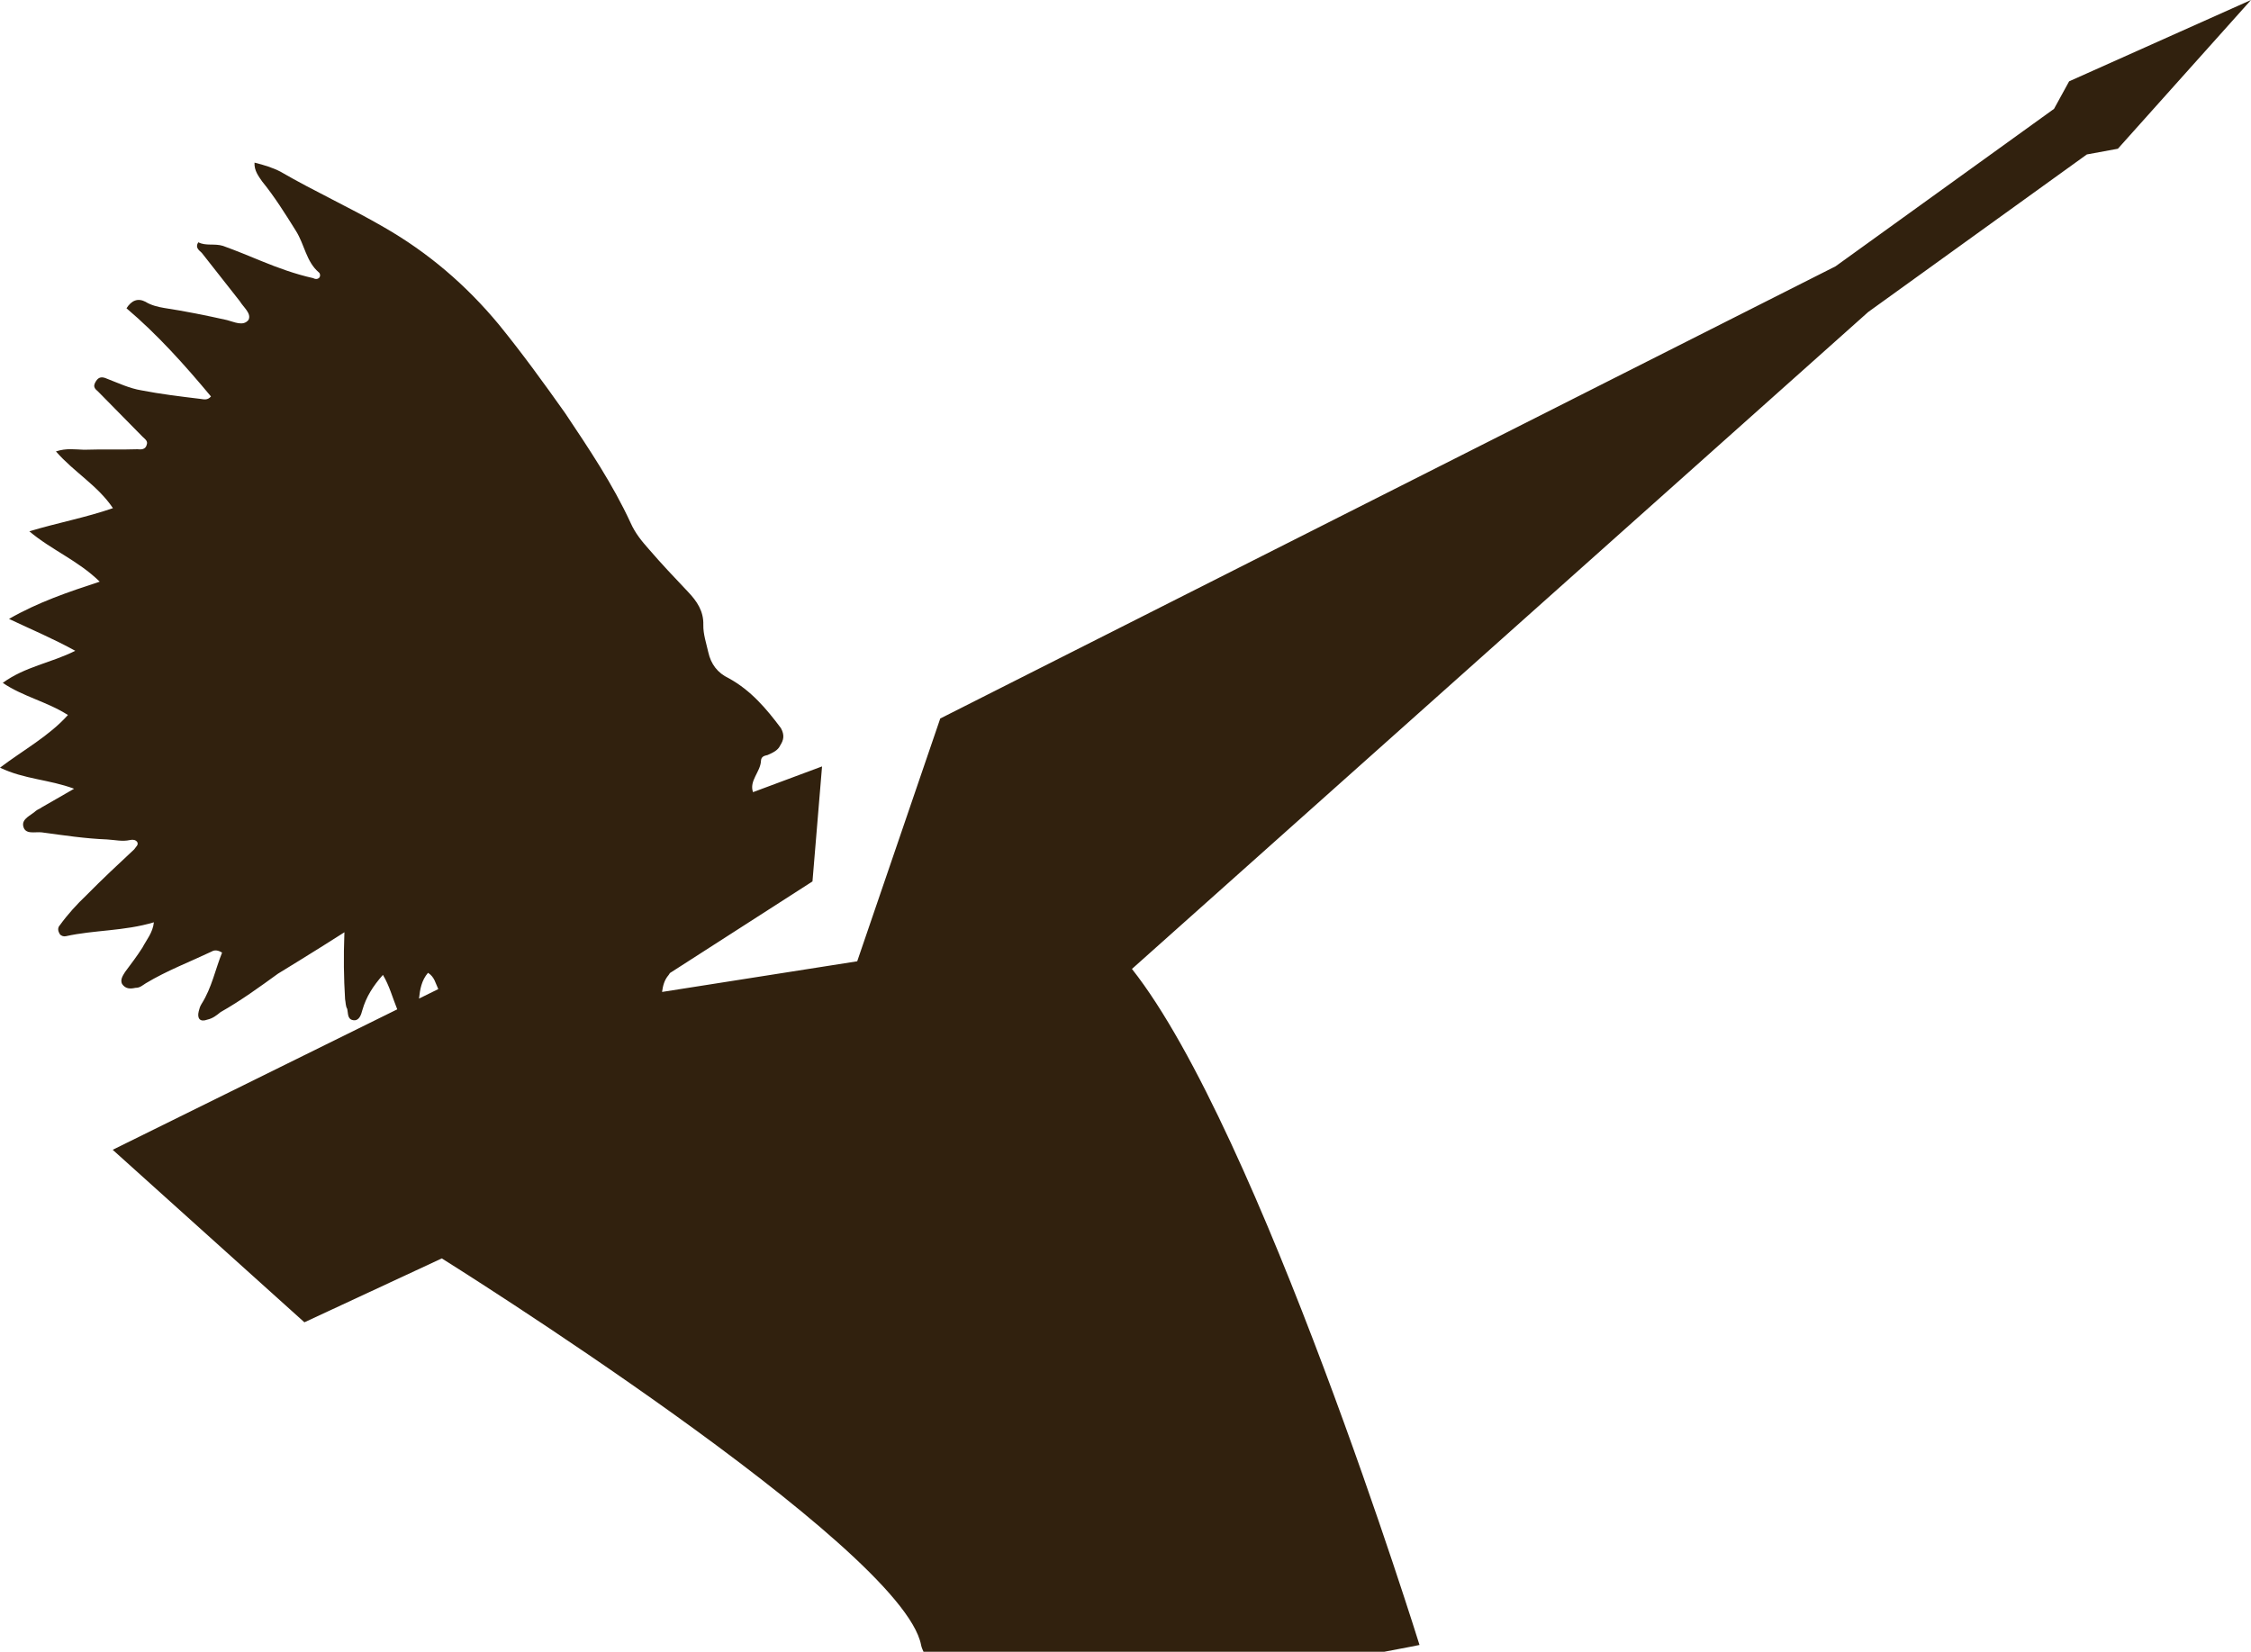 <svg version="1.1" id="图层_1" x="0px" y="0px" width="202px" height="148.247px" viewBox="0 0 202 148.247" enable-background="new 0 0 202 148.247" xml:space="preserve" xmlns="http://www.w3.org/2000/svg" xmlns:xlink="http://www.w3.org/1999/xlink" xmlns:xml="http://www.w3.org/XML/1998/namespace">
  <path fill="#31210E" d="M185.679,7.299l-1.354,2.47l-19.608,14.133l-80.34,40.583l-7.453,21.791l-17.512,2.751
	c0.076-0.547,0.194-1.059,0.588-1.518c0.044-0.051,0.075-0.116,0.112-0.175l12.798-8.226l0.859-10.322l-6.195,2.31
	c-0.363-1.011,0.666-1.827,0.713-2.791c0.01-0.411,0.303-0.476,0.595-0.541c0.464-0.206,0.929-0.411,1.134-0.865
	c0.303-0.475,0.41-0.909,0.064-1.547c-1.309-1.75-2.693-3.383-4.671-4.474c-1.027-0.486-1.611-1.275-1.85-2.346
	c-0.173-0.778-0.466-1.632-0.444-2.454c0.032-1.232-0.573-2.12-1.375-2.962c-1.199-1.265-2.399-2.53-3.503-3.816
	c-0.681-0.768-1.243-1.459-1.655-2.389c-1.579-3.426-3.721-6.625-5.863-9.826c-1.936-2.734-3.85-5.372-5.959-7.966
	c-2.931-3.534-6.337-6.451-10.317-8.732c-3.049-1.771-6.228-3.209-9.277-4.981c-0.692-0.357-1.46-0.595-2.326-0.811
	c-0.042,0.724,0.38,1.244,0.682,1.687c1.125,1.384,2.077,2.908,3.029,4.432c0.79,1.254,0.92,2.757,2.055,3.729
	c0.119,0.076,0.184,0.369,0.012,0.509c-0.174,0.14-0.389,0.086-0.509,0.011c-1.611-0.356-3.168-0.928-4.628-1.524
	c-1.125-0.463-2.249-0.929-3.471-1.371c-0.768-0.238-1.524,0.031-2.216-0.324c-0.303,0.475,0.055,0.703,0.313,0.951
	c1.146,1.48,2.271,2.864,3.417,4.345c0.325,0.541,1.06,1.093,0.779,1.666c-0.475,0.615-1.287,0.183-1.935,0.021
	c-1.827-0.41-3.752-0.799-5.655-1.09c-0.529-0.086-1.177-0.248-1.654-0.551c-0.691-0.357-1.253-0.128-1.708,0.583
	c2.77,2.346,5.213,5.07,7.581,7.913c-0.324,0.377-0.659,0.249-0.972,0.216c-1.784-0.216-3.568-0.431-5.277-0.765
	c-1.059-0.173-2.086-0.66-3.091-1.047c-0.455-0.207-0.747-0.142-0.973,0.216c-0.303,0.475-0.163,0.647,0.216,0.973
	c1.319,1.34,2.639,2.68,3.958,4.021c0.26,0.248,0.497,0.399,0.369,0.735c-0.109,0.433-0.52,0.421-0.833,0.389
	c-1.621,0.055-3.167-0.01-4.79,0.045c-0.822-0.023-1.568-0.163-2.519,0.151c1.644,1.881,3.742,3.048,5.115,5.091
	c-2.464,0.854-4.918,1.299-7.502,2.078c2.011,1.697,4.358,2.605,6.315,4.519c-2.854,0.94-5.513,1.838-8.14,3.343
	c2.055,0.972,3.969,1.771,5.947,2.863c-2.205,1.103-4.487,1.406-6.507,2.877c1.806,1.232,3.946,1.675,5.849,2.885
	C4.378,66.085,2.097,67.308,0,68.899c2.174,1.046,4.422,1.057,6.65,1.89c-1.178,0.67-1.989,1.157-2.897,1.666
	c-0.172,0.14-0.368,0.184-0.54,0.324c-0.421,0.401-1.276,0.693-1.125,1.375c0.173,0.778,1.028,0.484,1.654,0.551
	c2.001,0.27,3.903,0.56,5.86,0.635c0.725,0.043,1.374,0.207,2.055,0.055c0.292-0.065,0.508-0.011,0.649,0.161
	c0.162,0.27-0.109,0.432-0.26,0.671c-1.438,1.341-2.875,2.682-4.291,4.121c-0.844,0.799-1.665,1.697-2.368,2.67
	c-0.248,0.259-0.183,0.552-0.021,0.821c0.141,0.173,0.358,0.228,0.552,0.185c2.531-0.563,5.211-0.445,7.892-1.247
	c-0.097,0.94-0.669,1.579-1.026,2.271c-0.454,0.712-1.005,1.448-1.557,2.184c-0.227,0.356-0.453,0.714-0.27,1.081
	c0.303,0.444,0.714,0.454,1.2,0.346c0.411,0.01,0.66-0.249,0.93-0.411c1.892-1.136,3.87-1.884,5.902-2.845
	c0.27-0.163,0.583-0.13,0.941,0.096c-0.595,1.46-0.929,3.168-1.837,4.595c-0.151,0.237-0.205,0.455-0.259,0.671
	c-0.162,0.649,0.119,0.994,0.778,0.746c0.487-0.108,0.833-0.389,1.178-0.67c1.824-1.031,3.522-2.268,5.155-3.451
	c0,0,3.181-1.938,5.966-3.719c-0.002,0.067-0.007,0.137-0.009,0.204c-0.075,1.958-0.053,3.892,0.066,5.806
	c0.065,0.293,0.033,0.606,0.195,0.875c0.087,0.391,0.001,0.92,0.531,1.007c0.529,0.086,0.713-0.466,0.822-0.897
	c0.345-1.2,0.951-2.152,1.848-3.168c0.584,0.974,0.863,2.052,1.286,3.091l-25.535,12.606l17.203,15.483l12.33-5.734
	c0,0,41.288,25.805,43.009,34.693c0.041,0.218,0.129,0.417,0.219,0.613h41.334c1.977-0.366,3.175-0.613,3.175-0.613
	s-14.336-46.162-25.805-60.673c1.523-1.359,54.62-48.742,66.073-58.963l19.618-14.139l2.784-0.512L202,0L185.679,7.299z
	 M37.602,89.624c0.086-0.827,0.225-1.636,0.807-2.314c0.588,0.374,0.666,0.932,0.922,1.461L37.602,89.624z" class="color c1"/>
</svg>